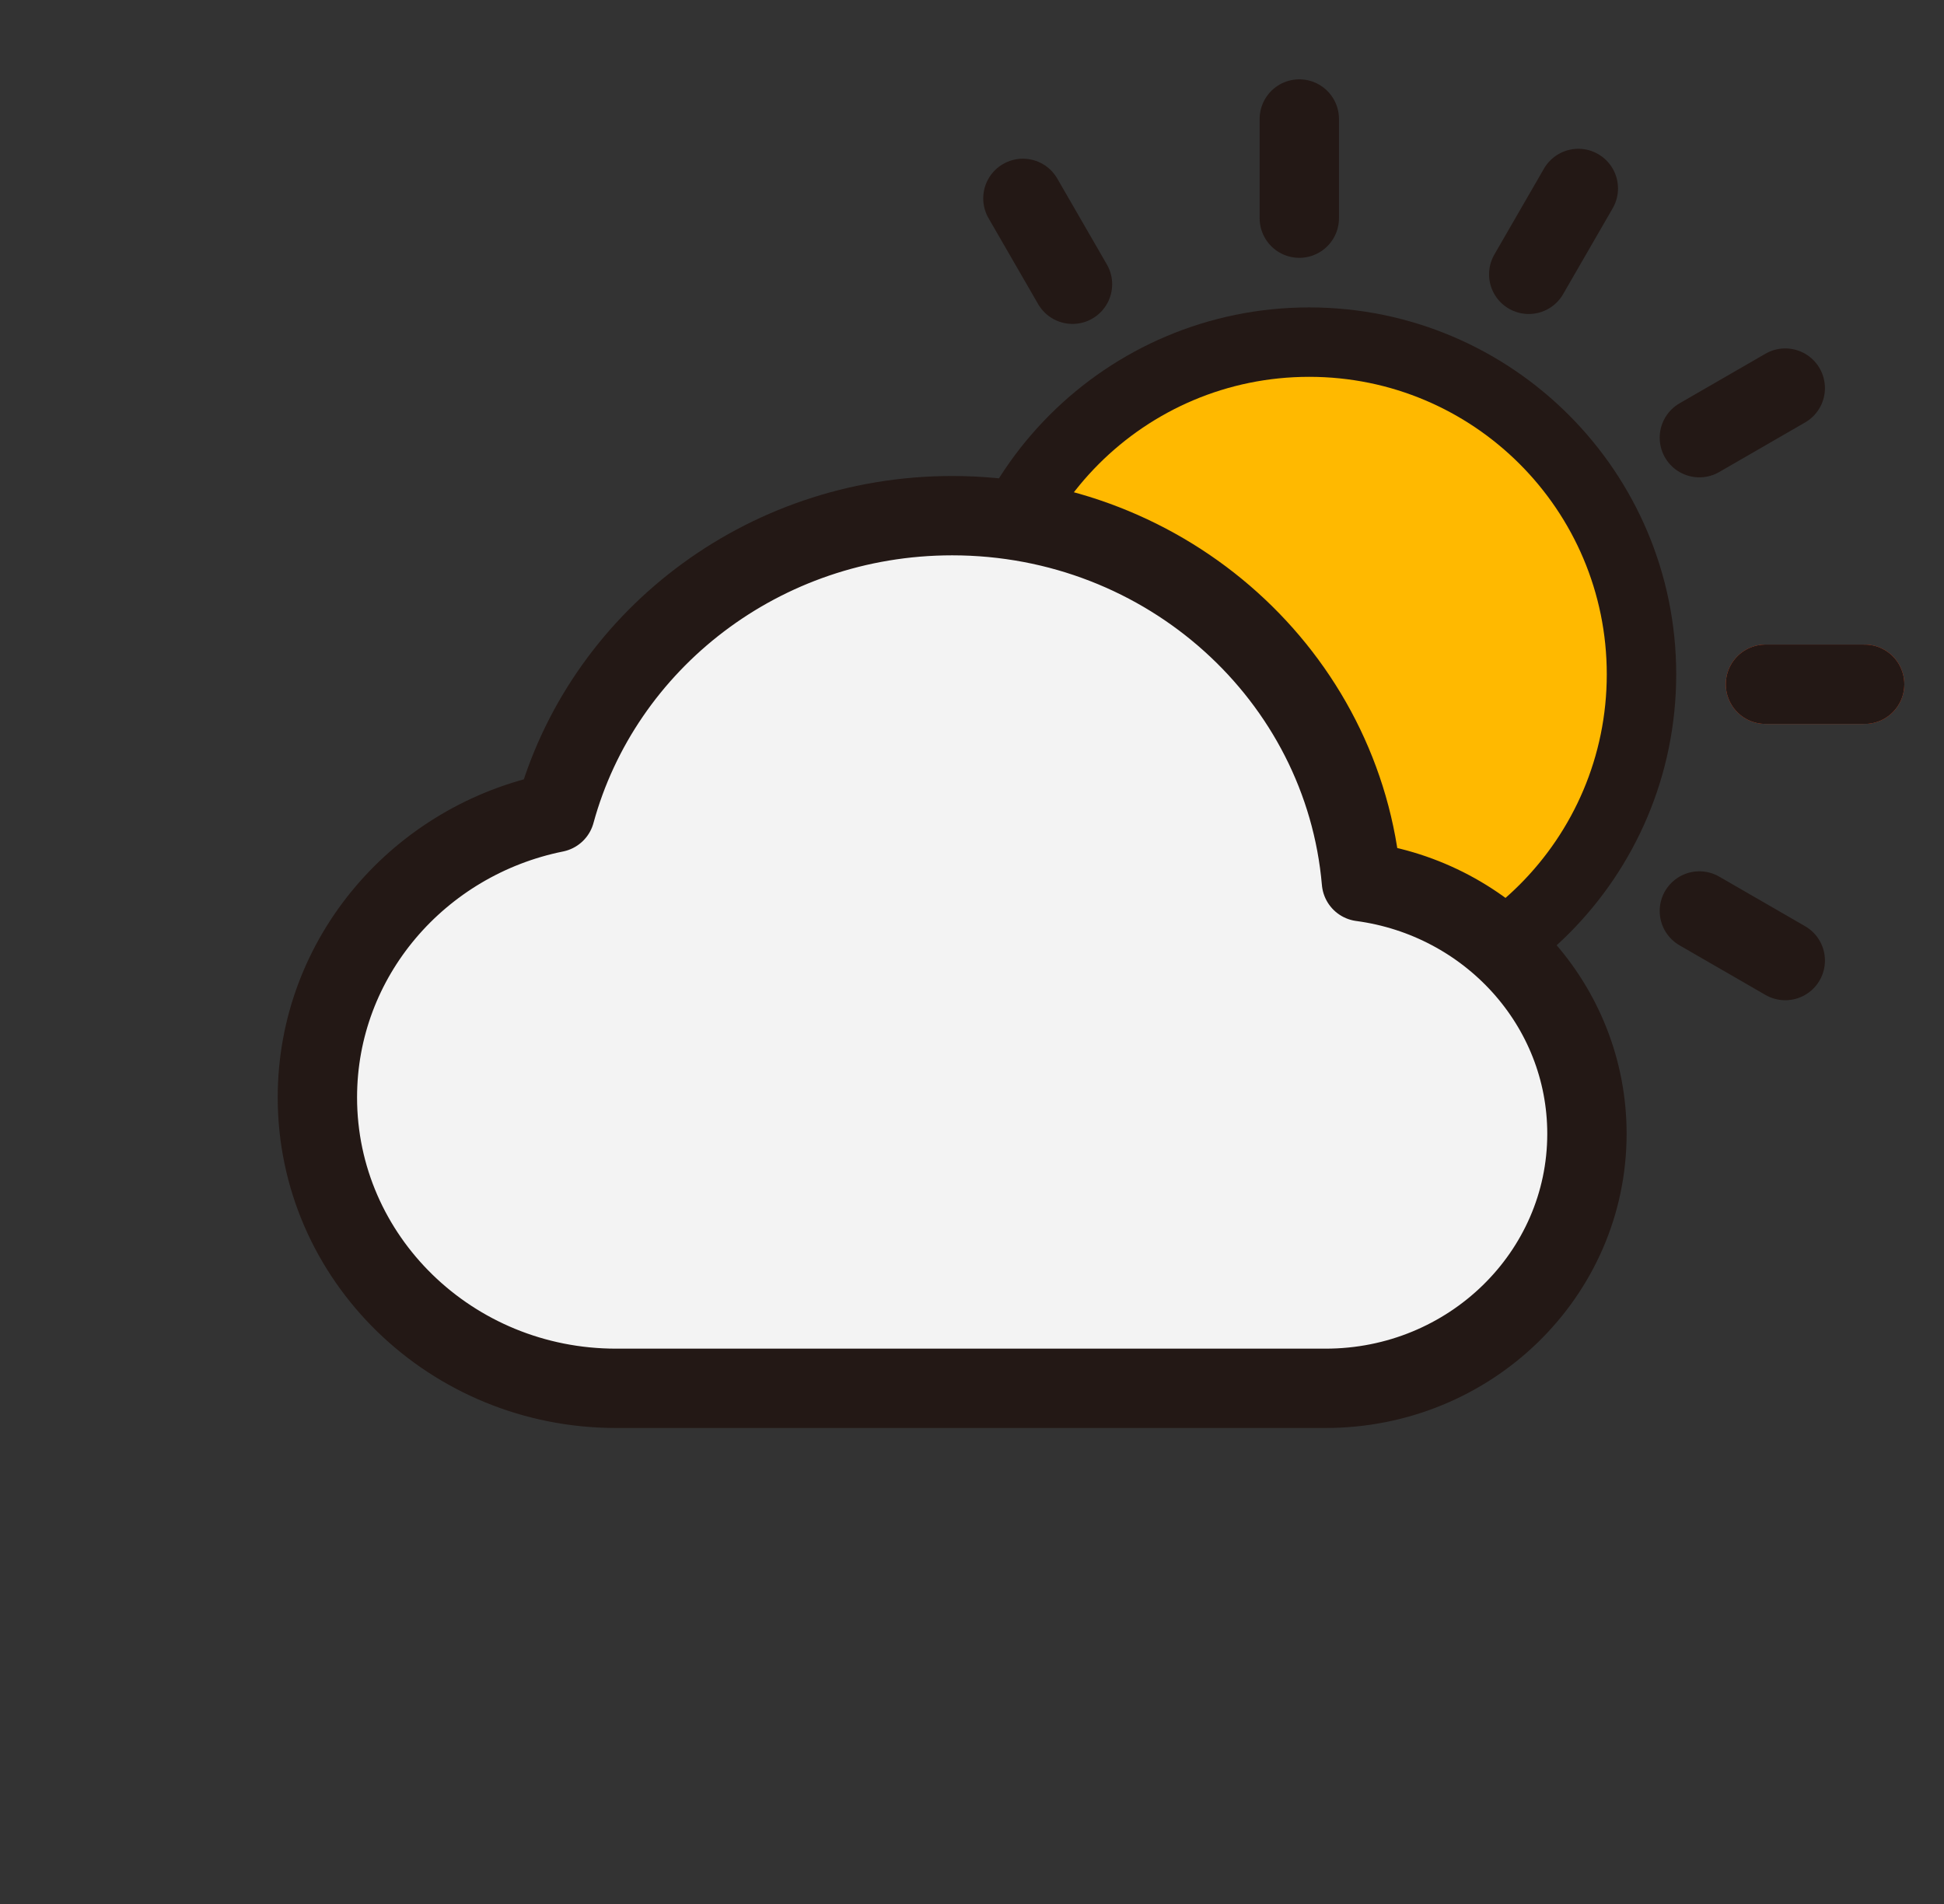 <?xml version="1.0" encoding="UTF-8" standalone="no"?>
<!DOCTYPE svg PUBLIC "-//W3C//DTD SVG 1.1//EN" "http://www.w3.org/Graphics/SVG/1.1/DTD/svg11.dtd">
<svg width="100%" height="100%" viewBox="0 0 49 48" version="1.1" xmlns="http://www.w3.org/2000/svg" xmlns:xlink="http://www.w3.org/1999/xlink" xml:space="preserve" xmlns:serif="http://www.serif.com/" style="fill-rule:evenodd;clip-rule:evenodd;">
    <rect x="0" y="0" width="49" height="48" fill="#333333" stroke="none"/>
    <path d="M41.25,17C41.25,21.556 37.556,25.25 33,25.25C28.444,25.25 24.75,21.556 24.75,17C24.75,12.444 28.444,8.75 33,8.75C37.556,8.75 41.25,12.444 41.25,17Z" style="fill:none;stroke:rgb(35,24,21);stroke-width:2px;"/>
    <g>
        <path d="M47,17.25L44.5,17.25" style="fill:none;fill-rule:nonzero;stroke:rgb(242,80,34);stroke-width:2px;stroke-linecap:round;stroke-linejoin:round;"/>
    </g>
    <g>
        <path d="M21.5,17.25L19,17.25" style="fill:none;fill-rule:nonzero;stroke:rgb(242,80,34);stroke-width:2px;stroke-linecap:round;stroke-linejoin:round;"/>
    </g>
    <g>
        <path d="M47,17.25L44.5,17.25" style="fill:none;fill-rule:nonzero;stroke:rgb(35,24,21);stroke-width:2px;stroke-linecap:round;stroke-linejoin:round;"/>
    </g>
    <g>
        <path d="M21.5,17.25L19,17.25" style="fill:none;fill-rule:nonzero;stroke:rgb(35,24,21);stroke-width:2px;stroke-linecap:round;stroke-linejoin:round;"/>
    </g>
    <g>
        <path d="M44.999,24.216L42.834,22.966" style="fill:none;fill-rule:nonzero;stroke:rgb(35,24,21);stroke-width:2px;stroke-linecap:round;stroke-linejoin:round;"/>
    </g>
    <g>
        <path d="M39.783,29.25L38.533,27.084" style="fill:none;fill-rule:nonzero;stroke:rgb(35,24,21);stroke-width:2px;stroke-linecap:round;stroke-linejoin:round;"/>
    </g>
    <g>
        <path d="M27.033,7.166L25.783,5.001" style="fill:none;fill-rule:nonzero;stroke:rgb(35,24,21);stroke-width:2px;stroke-linecap:round;stroke-linejoin:round;"/>
    </g>
    <g>
        <path d="M32.75,31L32.75,28.5" style="fill:none;fill-rule:nonzero;stroke:rgb(35,24,21);stroke-width:2px;stroke-linecap:round;stroke-linejoin:round;"/>
    </g>
    <g>
        <path d="M32.75,5.5L32.75,3" style="fill:none;fill-rule:nonzero;stroke:rgb(35,24,21);stroke-width:2px;stroke-linecap:round;stroke-linejoin:round;"/>
    </g>
    <g>
        <path d="M25.783,29L27.033,26.834" style="fill:none;fill-rule:nonzero;stroke:rgb(35,24,21);stroke-width:2px;stroke-linecap:round;stroke-linejoin:round;"/>
    </g>
    <g>
        <path d="M38.533,6.916L39.783,4.751" style="fill:none;fill-rule:nonzero;stroke:rgb(35,24,21);stroke-width:2px;stroke-linecap:round;stroke-linejoin:round;"/>
    </g>
    <g>
        <path d="M20.751,23.784L22.916,22.534" style="fill:none;fill-rule:nonzero;stroke:rgb(35,24,21);stroke-width:2px;stroke-linecap:round;stroke-linejoin:round;"/>
    </g>
    <g>
        <path d="M42.834,11.034L44.999,9.784" style="fill:none;fill-rule:nonzero;stroke:rgb(35,24,21);stroke-width:2px;stroke-linecap:round;stroke-linejoin:round;"/>
    </g>
    <path d="M40.5,17C40.5,21.142 37.142,24.5 33,24.5C28.858,24.5 25.5,21.142 25.5,17C25.5,12.858 28.858,9.5 33,9.5C37.142,9.5 40.5,12.858 40.5,17Z" style="fill:rgb(255,185,0);fill-rule:nonzero;"/>
    <path d="M33.813,21.064C33.813,21.064 33.997,22 34.06,22.009C37.454,22.493 40,24.473 40,28C40,31.866 36.866,35 33,35L15,35C11.134,35 8,31.866 8,28C8,24.473 10.609,21.554 14.003,21.071C14.066,21.062 14.128,21.06 14.187,21.064C15.089,16.468 19.14,13 24,13C28.86,13 32.911,16.468 33.813,21.064Z" style="fill:rgb(243,243,243);"/>
    <path d="M15.529,35C11.371,35 8,31.717 8,27.667C8,24.129 10.572,21.177 13.994,20.486C15.17,16.176 19.204,13 24,13C29.422,13 33.87,17.059 34.316,22.227C37.527,22.656 40,25.338 40,28.583C40,32.127 37.05,35 33.412,35L15.529,35Z" style="fill:none;fill-rule:nonzero;stroke:rgb(35,24,21);stroke-width:2px;stroke-linecap:round;stroke-linejoin:round;"/>
</svg>
